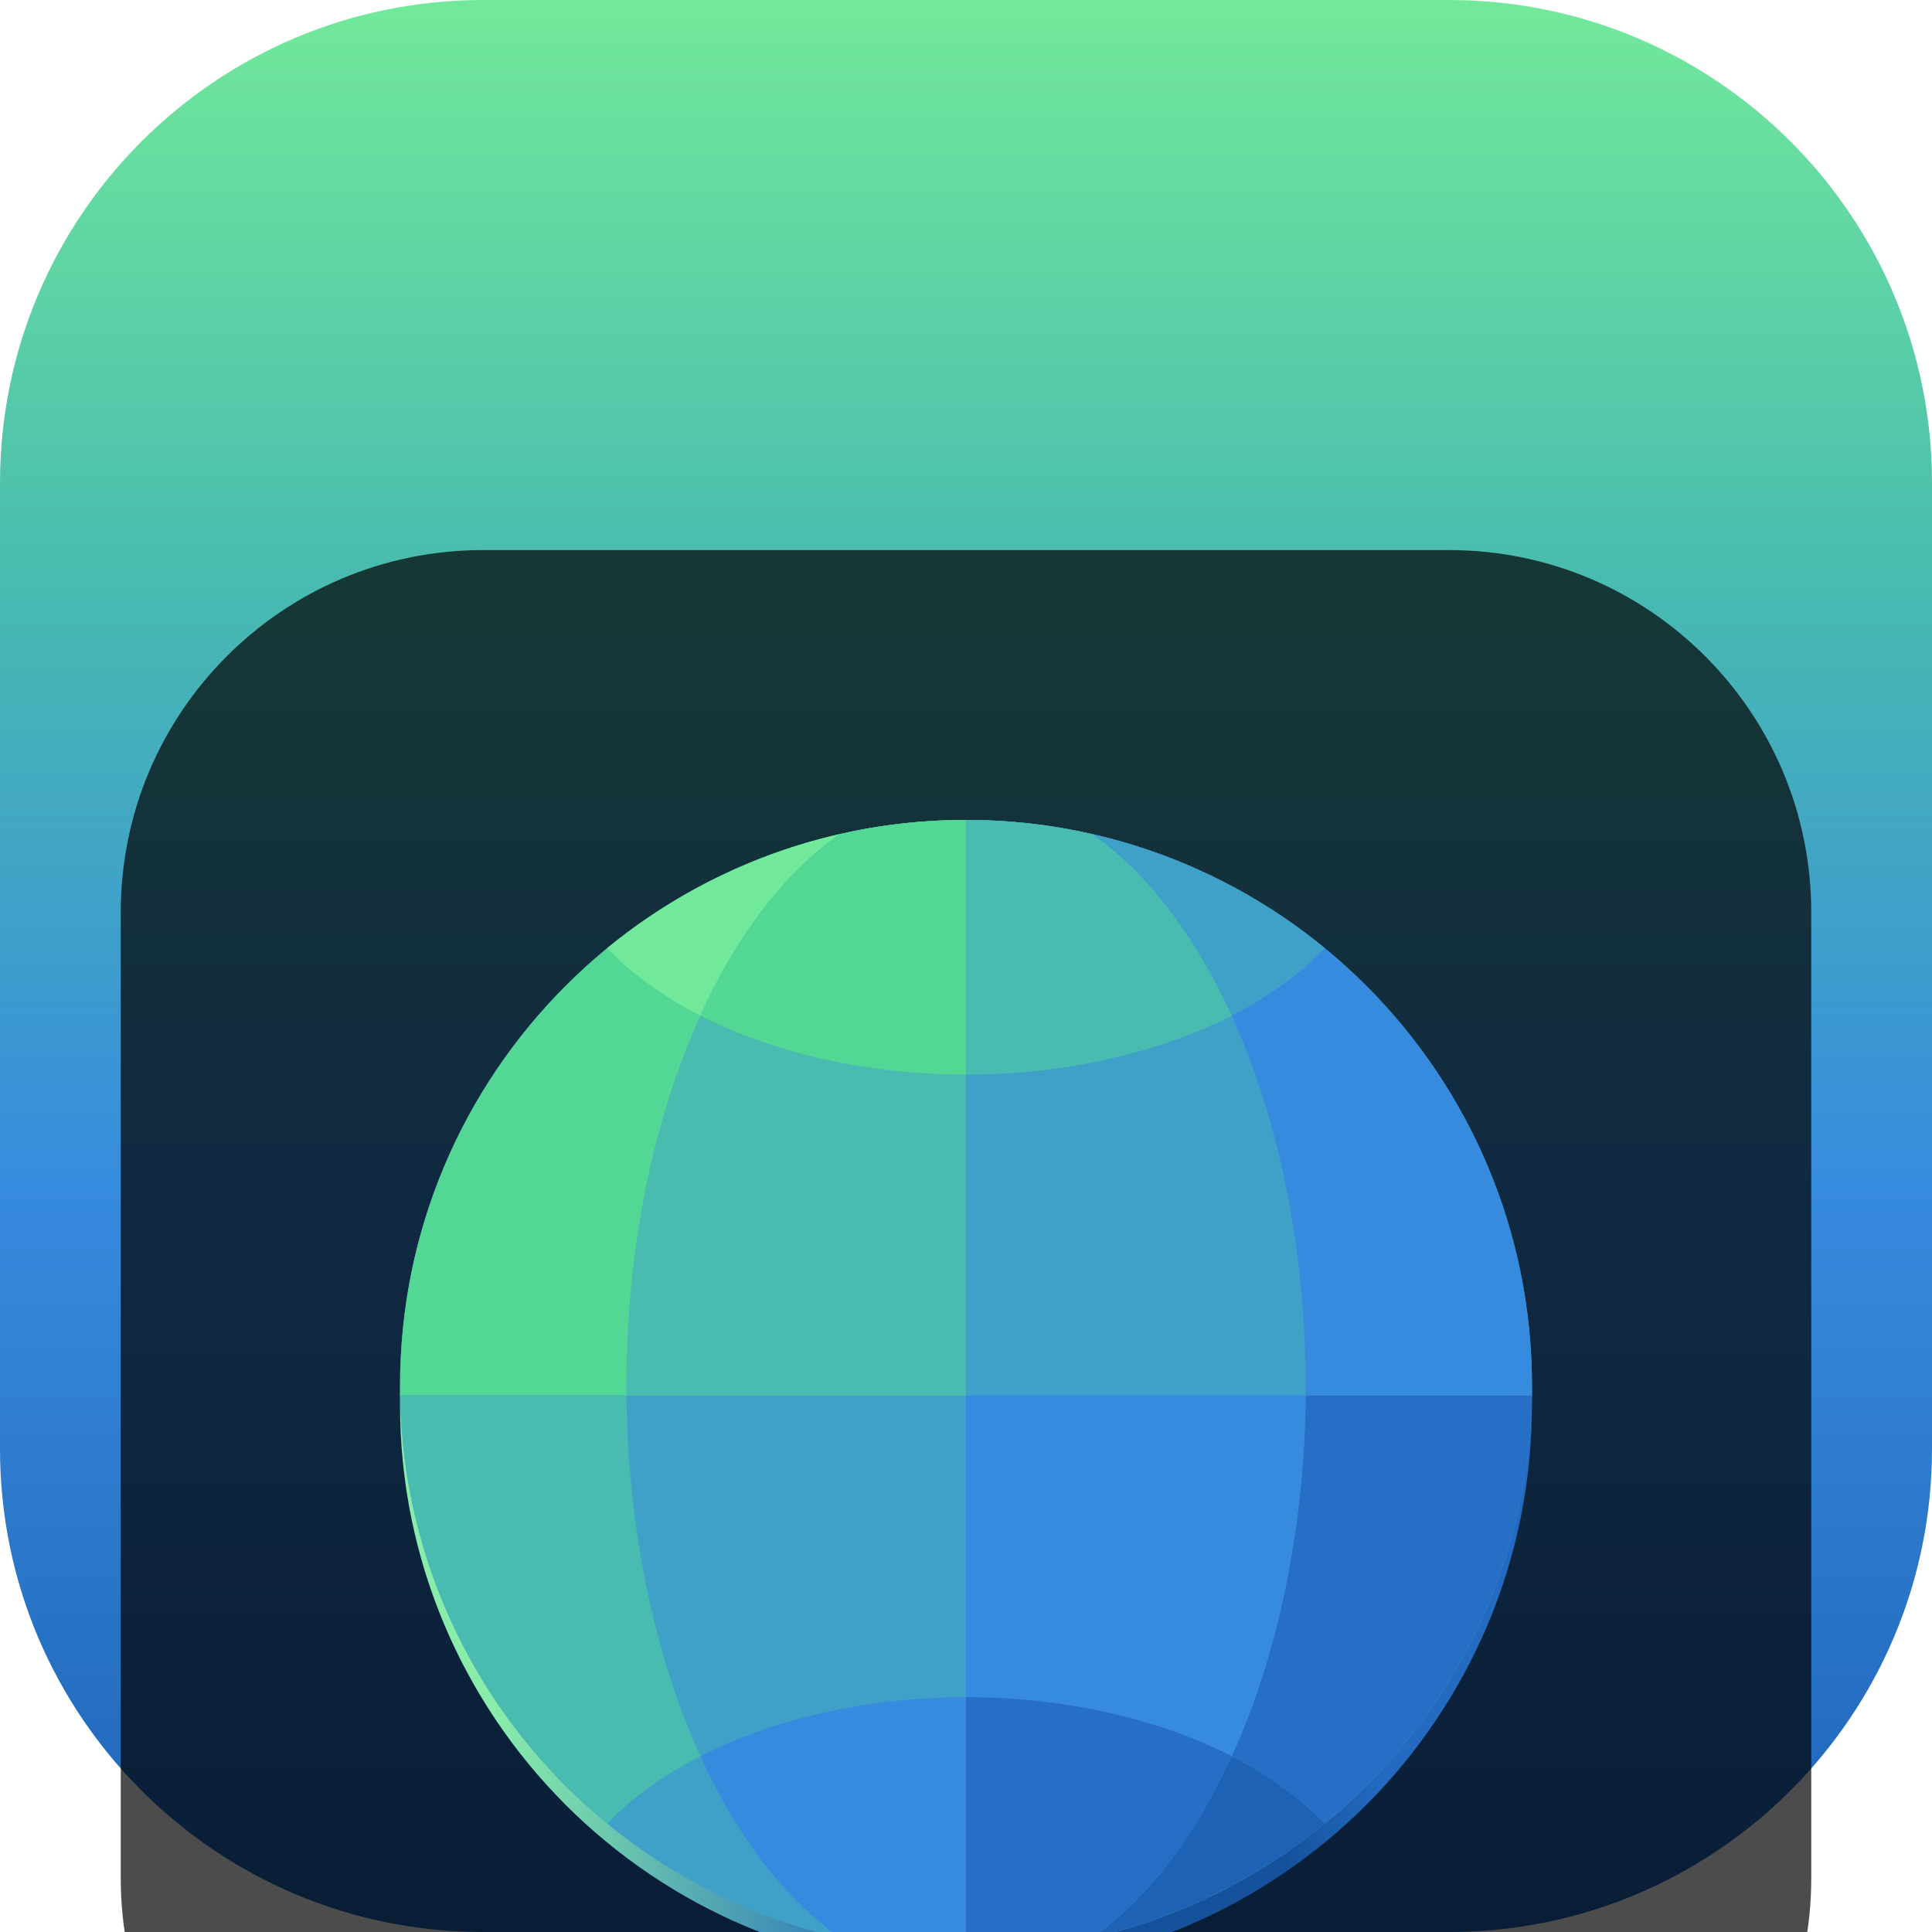 <svg width="18" height="18" viewBox="0 0 18 18" fill="none" xmlns="http://www.w3.org/2000/svg">
<g clip-path="url(#clip0_32_12373)">
<path d="M13.5 0H4.5C2.015 0 0 2.015 0 4.5V13.5C0 15.985 2.015 18 4.5 18H13.5C15.985 18 18 15.985 18 13.5V4.5C18 2.015 15.985 0 13.5 0Z" fill="url(#paint0_linear_32_12373)"/>
<g filter="url(#filter0_i_32_12373)">
<path d="M13.5 1.125H4.5C2.636 1.125 1.125 2.636 1.125 4.5V13.5C1.125 15.364 2.636 16.875 4.5 16.875H13.5C15.364 16.875 16.875 15.364 16.875 13.5V4.5C16.875 2.636 15.364 1.125 13.5 1.125Z" fill="black" fill-opacity="0.7"/>
<path d="M9 3.814C11.912 3.814 14.273 6.175 14.273 9.088C14.273 12 11.912 14.361 9 14.361C6.088 14.361 3.727 12 3.727 9.088C3.727 6.175 6.088 3.814 9 3.814Z" fill="url(#paint1_linear_32_12373)"/>
<path d="M9 3.814C6.088 3.814 3.727 6.175 3.727 9.088C3.727 12 6.088 14.361 9 14.361V3.814Z" fill="url(#paint2_linear_32_12373)"/>
<path d="M14.273 8.912C14.273 11.825 11.912 14.185 9 14.185C6.088 14.185 3.727 11.825 3.727 8.912C3.727 6 6.088 3.639 9 3.639C11.912 3.639 14.273 6 14.273 8.912Z" fill="#40A1C8"/>
<path d="M5.837 9C5.848 10.223 6.09 11.405 6.525 12.362C6.179 12.539 5.885 12.752 5.658 12.991C4.46 12.009 3.753 10.549 3.728 9H5.837Z" fill="#49BBB0"/>
<path d="M9 11.812V14.185C8.605 14.185 8.21 14.141 7.825 14.053C7.315 13.696 6.867 13.113 6.525 12.362C7.22 12.007 8.096 11.812 9 11.812Z" fill="#378BDE"/>
<path d="M12.164 9C12.153 10.223 11.91 11.405 11.475 12.362C11.821 12.539 12.115 12.752 12.341 12.991C13.54 12.009 14.247 10.549 14.273 9H12.164Z" fill="#266EC6"/>
<path d="M9 9V14.185C9.396 14.185 9.79 14.141 10.175 14.053C11.36 13.224 12.143 11.232 12.164 9H9Z" fill="#378BDE"/>
<path d="M9 11.812V14.185C9.396 14.185 9.79 14.141 10.175 14.053C10.685 13.696 11.133 13.113 11.475 12.362C10.78 12.007 9.904 11.812 9 11.812Z" fill="#266EC6"/>
<path d="M11.475 12.362C11.133 13.113 10.685 13.696 10.176 14.053C10.97 13.871 11.711 13.508 12.342 12.991C12.115 12.752 11.821 12.539 11.475 12.362Z" fill="#1E62B5"/>
<path d="M9 3.639C6.088 3.639 3.727 6 3.727 8.912C3.727 8.941 3.727 8.971 3.727 9H9V3.639Z" fill="#53D795"/>
<path d="M7.825 3.771C7.03 3.953 6.289 4.316 5.658 4.833C5.885 5.072 6.179 5.285 6.525 5.462C6.867 4.711 7.315 4.128 7.825 3.771Z" fill="#72E99A"/>
<path d="M9 3.639C8.604 3.639 8.21 3.683 7.824 3.771C6.624 4.612 5.836 6.648 5.836 8.912C5.836 8.941 5.836 8.971 5.836 9H9V3.639Z" fill="#49BBB0"/>
<path d="M9 3.639C8.605 3.639 8.21 3.683 7.825 3.771C7.315 4.128 6.867 4.711 6.525 5.462C7.22 5.817 8.096 6.012 9 6.012V3.639Z" fill="#53D795"/>
<path d="M9 3.639C11.912 3.639 14.273 6 14.273 8.912C14.273 8.941 14.273 8.971 14.273 9H9V3.639Z" fill="#378BDE"/>
<path d="M10.176 3.771C10.97 3.953 11.712 4.316 12.342 4.833C12.115 5.072 11.822 5.285 11.475 5.462C11.133 4.711 10.685 4.128 10.176 3.771Z" fill="#40A1C8"/>
<path d="M9 3.639C9.396 3.639 9.79 3.683 10.175 3.771C11.377 4.612 12.164 6.648 12.164 8.912C12.164 8.941 12.164 8.971 12.164 9H9V3.639Z" fill="#40A1C8"/>
<path d="M9 3.639C9.396 3.639 9.79 3.683 10.175 3.771C10.685 4.128 11.133 4.711 11.475 5.462C10.78 5.817 9.904 6.012 9 6.012V3.639Z" fill="#49BBB0"/>
</g>
</g>
<defs>
<filter id="filter0_i_32_12373" x="1.125" y="1.125" width="15.75" height="19.75" filterUnits="userSpaceOnUse" color-interpolation-filters="sRGB">
<feFlood flood-opacity="0" result="BackgroundImageFix"/>
<feBlend mode="normal" in="SourceGraphic" in2="BackgroundImageFix" result="shape"/>
<feColorMatrix in="SourceAlpha" type="matrix" values="0 0 0 0 0 0 0 0 0 0 0 0 0 0 0 0 0 0 127 0" result="hardAlpha"/>
<feOffset dy="4"/>
<feGaussianBlur stdDeviation="2"/>
<feComposite in2="hardAlpha" operator="arithmetic" k2="-1" k3="1"/>
<feColorMatrix type="matrix" values="0 0 0 0 0 0 0 0 0 0 0 0 0 0 0 0 0 0 0.25 0"/>
<feBlend mode="normal" in2="shape" result="effect1_innerShadow_32_12373"/>
</filter>
<linearGradient id="paint0_linear_32_12373" x1="9" y1="0" x2="9" y2="18" gradientUnits="userSpaceOnUse">
<stop stop-color="#72E99A"/>
<stop offset="0.3" stop-color="#49BBB0"/>
<stop offset="0.614" stop-color="#378BDE"/>
<stop offset="1" stop-color="#1E62B5"/>
</linearGradient>
<linearGradient id="paint1_linear_32_12373" x1="11.988" y1="13.219" x2="12.867" y2="13.219" gradientUnits="userSpaceOnUse">
<stop stop-color="#16529C"/>
<stop offset="1" stop-color="#236AC0"/>
</linearGradient>
<linearGradient id="paint2_linear_32_12373" x1="8.473" y1="13.922" x2="4.605" y2="13.922" gradientUnits="userSpaceOnUse">
<stop stop-color="#2166BB"/>
<stop offset="1" stop-color="#89EDA9"/>
</linearGradient>
<clipPath id="clip0_32_12373">
<rect width="18" height="18" fill="white"/>
</clipPath>
</defs>
</svg>

